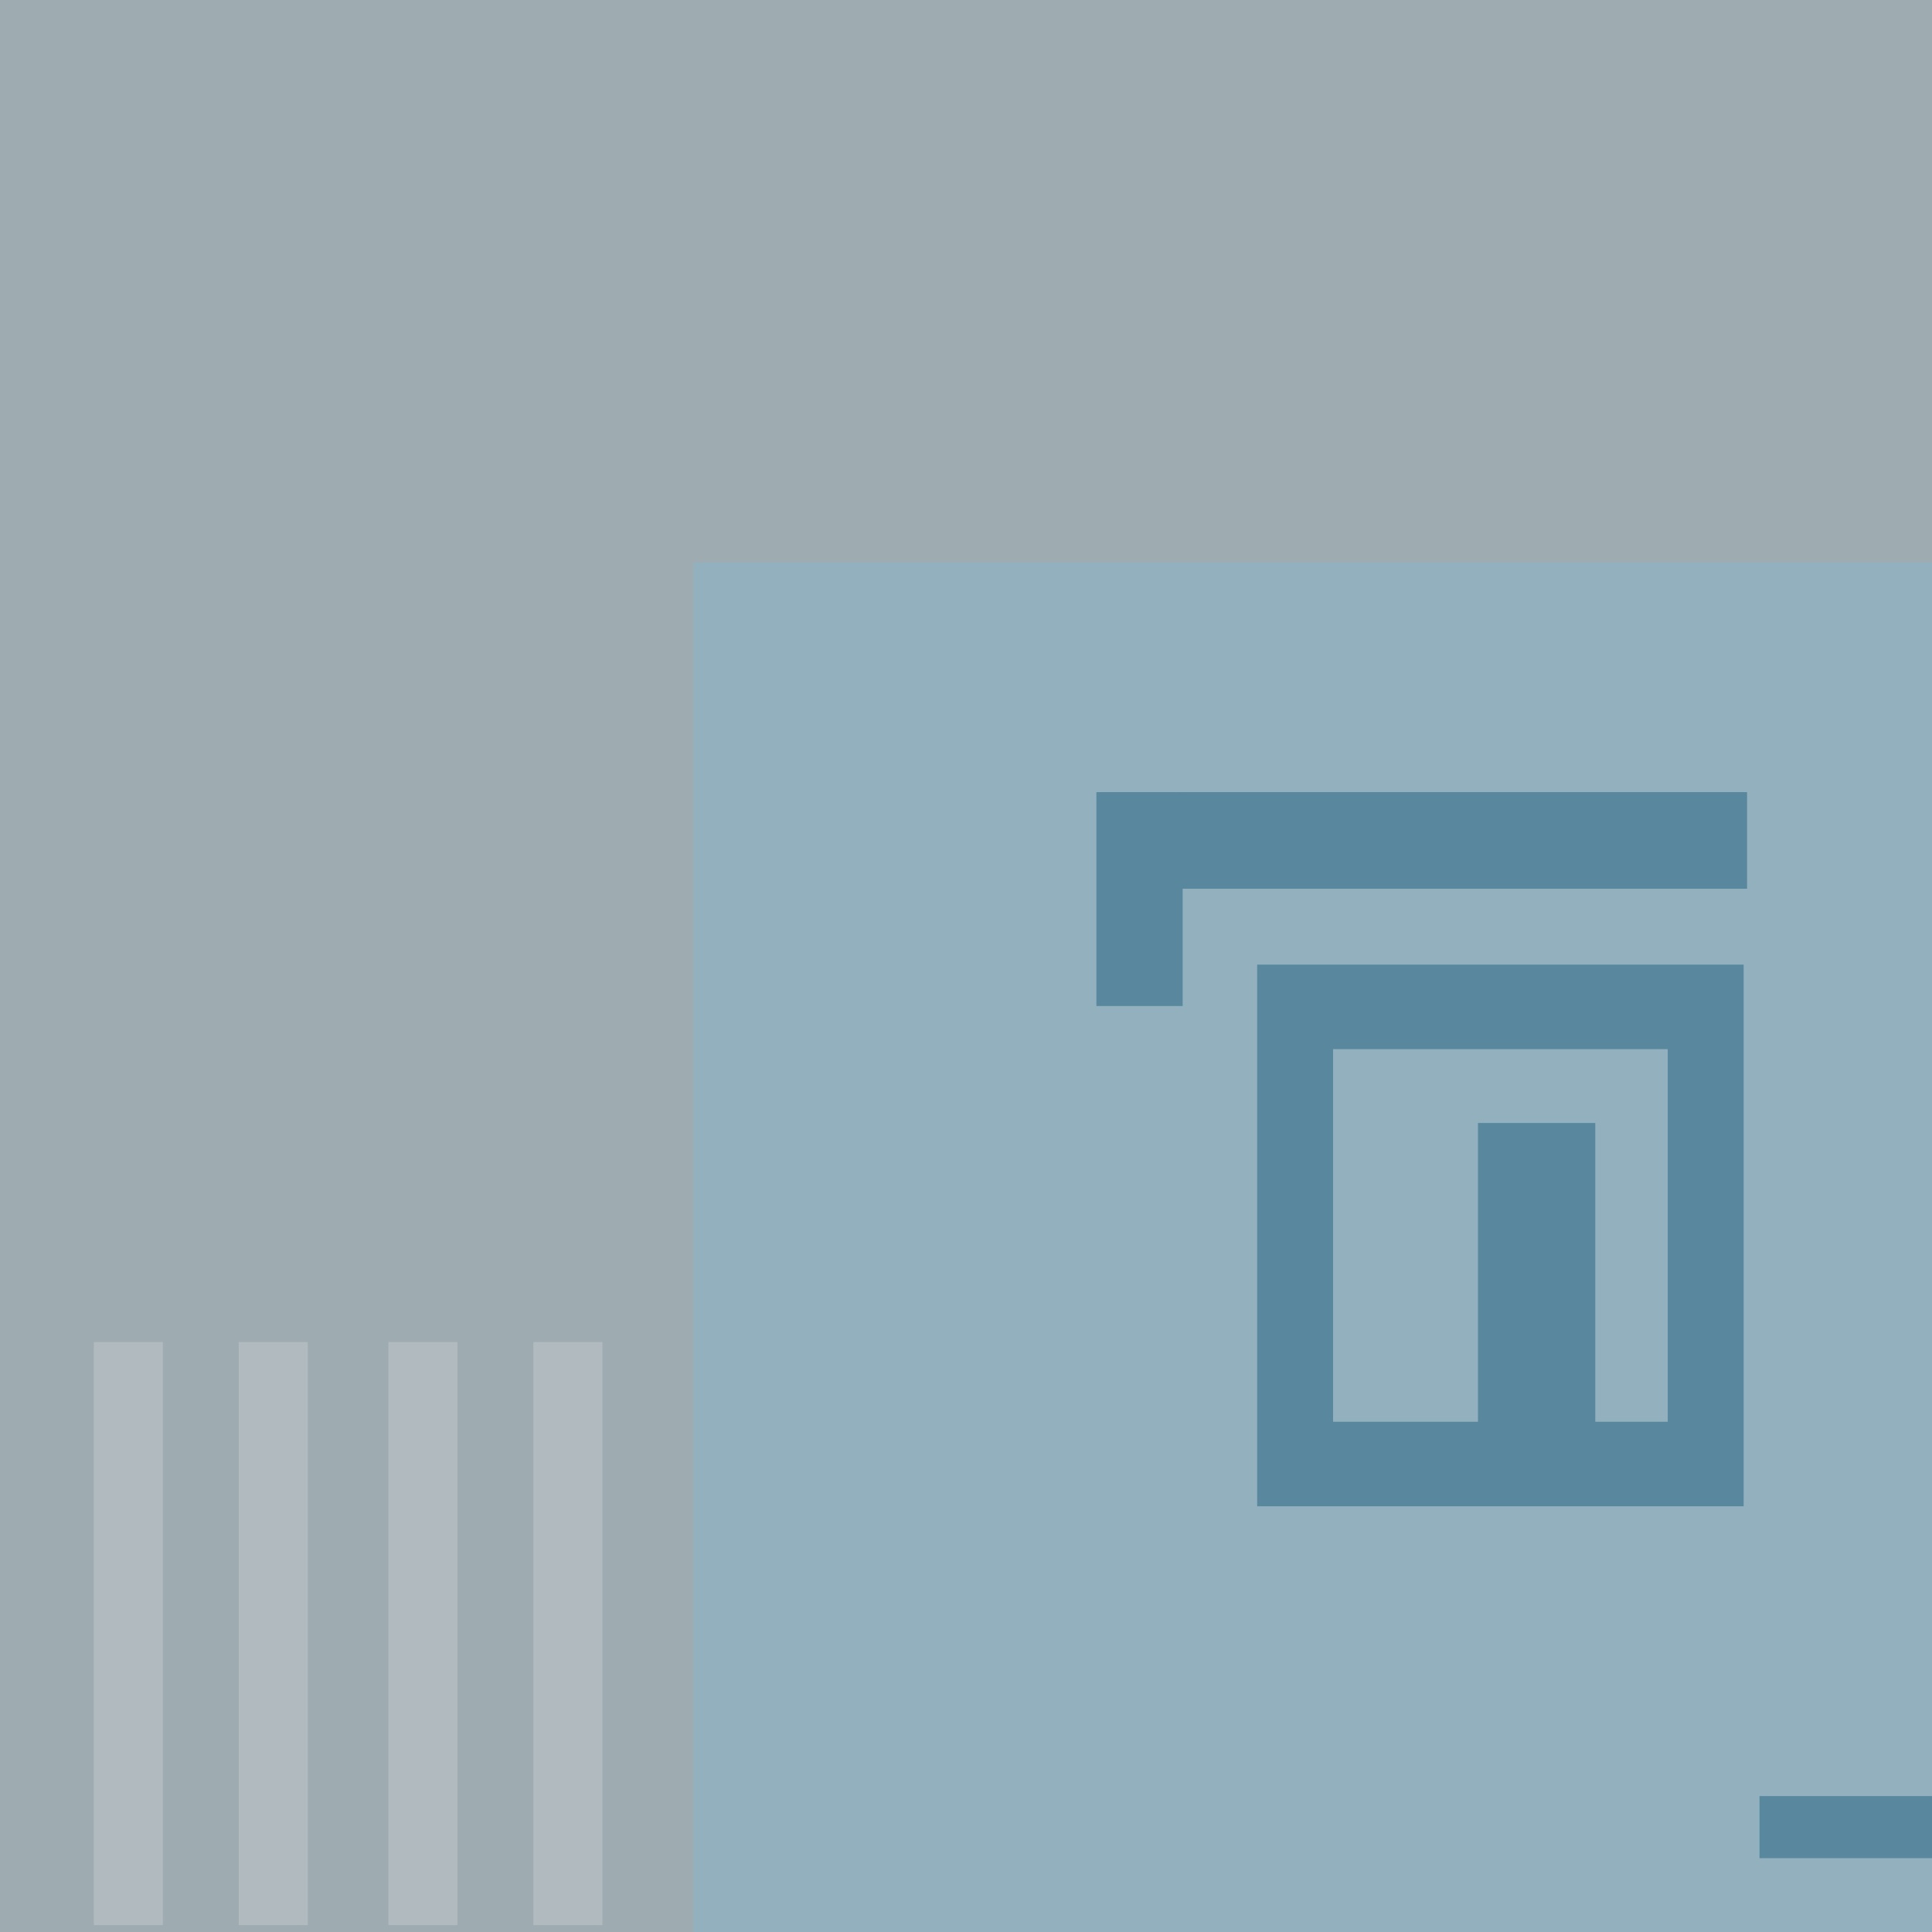 <?xml version="1.0" encoding="UTF-8" standalone="no"?>
<!-- Created with Inkscape (http://www.inkscape.org/) -->

<svg
   xmlns:dc="http://purl.org/dc/elements/1.1/"
   xmlns:cc="http://creativecommons.org/ns#"
   xmlns:rdf="http://www.w3.org/1999/02/22-rdf-syntax-ns#"
   xmlns:svg="http://www.w3.org/2000/svg"
   xmlns="http://www.w3.org/2000/svg"
   xmlns:sodipodi="http://sodipodi.sourceforge.net/DTD/sodipodi-0.dtd"
   xmlns:inkscape="http://www.inkscape.org/namespaces/inkscape"
   width="800"
   height="800"
   viewBox="0 0 211.667 211.667"
   version="1.1"
   id="svg8"
   inkscape:version="0.92.3 (2405546, 2018-03-11)"
   sodipodi:docname="me_old.svg"
   inkscape:export-filename="D:\programs\ludum-dare-42\resource_src\me_old.png"
   inkscape:export-xdpi="96"
   inkscape:export-ydpi="96">
  <defs
     id="defs2" />
  <sodipodi:namedview
     id="base"
     pagecolor="#ffffff"
     bordercolor="#666666"
     borderopacity="1.0"
     inkscape:pageopacity="0.0"
     inkscape:pageshadow="2"
     inkscape:zoom="0.70710678"
     inkscape:cx="177.23193"
     inkscape:cy="335.3259"
     inkscape:document-units="mm"
     inkscape:current-layer="layer1"
     showgrid="false"
     units="px"
     inkscape:window-width="1920"
     inkscape:window-height="1017"
     inkscape:window-x="-8"
     inkscape:window-y="-8"
     inkscape:window-maximized="1" />
  <g
     inkscape:label="Layer 1"
     inkscape:groupmode="layer"
     id="layer1"
     transform="translate(0,-85.333)">
    <rect
       id="rect3713"
       width="211.667"
       height="211.667"
       x="0"
       y="85.333"
       style="stroke-width:0.442;fill:#9eabb1;fill-opacity:1" />
    <rect
       id="rect3713-5"
       width="135.693"
       height="150.057"
       x="75.973"
       y="146.943"
       style="fill:#92b0bd;fill-opacity:1;stroke-width:0.298" />
    <rect
       id="rect3713-5-9"
       width="7.56"
       height="63.878"
       x="10.281"
       y="232.366"
       style="fill:#b0babf;fill-opacity:1;stroke-width:0.046" />
    <rect
       id="rect3713-5-9-5"
       width="7.56"
       height="63.878"
       x="26.156"
       y="232.366"
       style="fill:#b0babf;fill-opacity:1;stroke-width:0.046" />
    <rect
       id="rect3713-5-9-3"
       width="7.56"
       height="63.878"
       x="42.56"
       y="232.366"
       style="fill:#b0babf;fill-opacity:1;stroke-width:0.046" />
    <rect
       id="rect3713-5-9-3-4"
       width="7.56"
       height="63.878"
       x="58.435"
       y="232.366"
       style="fill:#b0babf;fill-opacity:1;stroke-width:0.046" />
    <rect
       id="rect3713-5-9-3-4-3"
       width="62.366"
       height="10.583"
       x="129.041"
       y="172.117"
       style="fill:#59889e;fill-opacity:1;stroke-width:0.054" />
    <rect
       id="rect3713-5-9-3-4-3-4"
       width="53.295"
       height="59.342"
       x="137.735"
       y="191.016"
       style="fill:#59889e;fill-opacity:1;stroke-width:0.117" />
    <rect
       id="rect3713-5-9-3-4-3-6"
       width="9.449"
       height="23.435"
       x="120.121"
       y="172.117"
       style="fill:#59889e;fill-opacity:1;stroke-width:0.031" />
    <rect
       id="rect3713-5-9-3-4-3-4-6"
       width="36.664"
       height="40.824"
       x="146.05"
       y="200.275"
       style="fill:#92b0bd;fill-opacity:1;stroke-width:0.081" />
    <rect
       id="rect3713-5-9-3-4-3-4-6-9"
       width="12.851"
       height="33.265"
       x="161.925"
       y="208.363"
       style="fill:#59889e;fill-opacity:1;stroke-width:0.043" />
    <rect
       id="rect3713-5-9-3-4-3-5"
       width="18.899"
       height="6.804"
       x="192.768"
       y="282.108"
       style="fill:#59889e;fill-opacity:1;stroke-width:0.024" />
  </g>
</svg>
